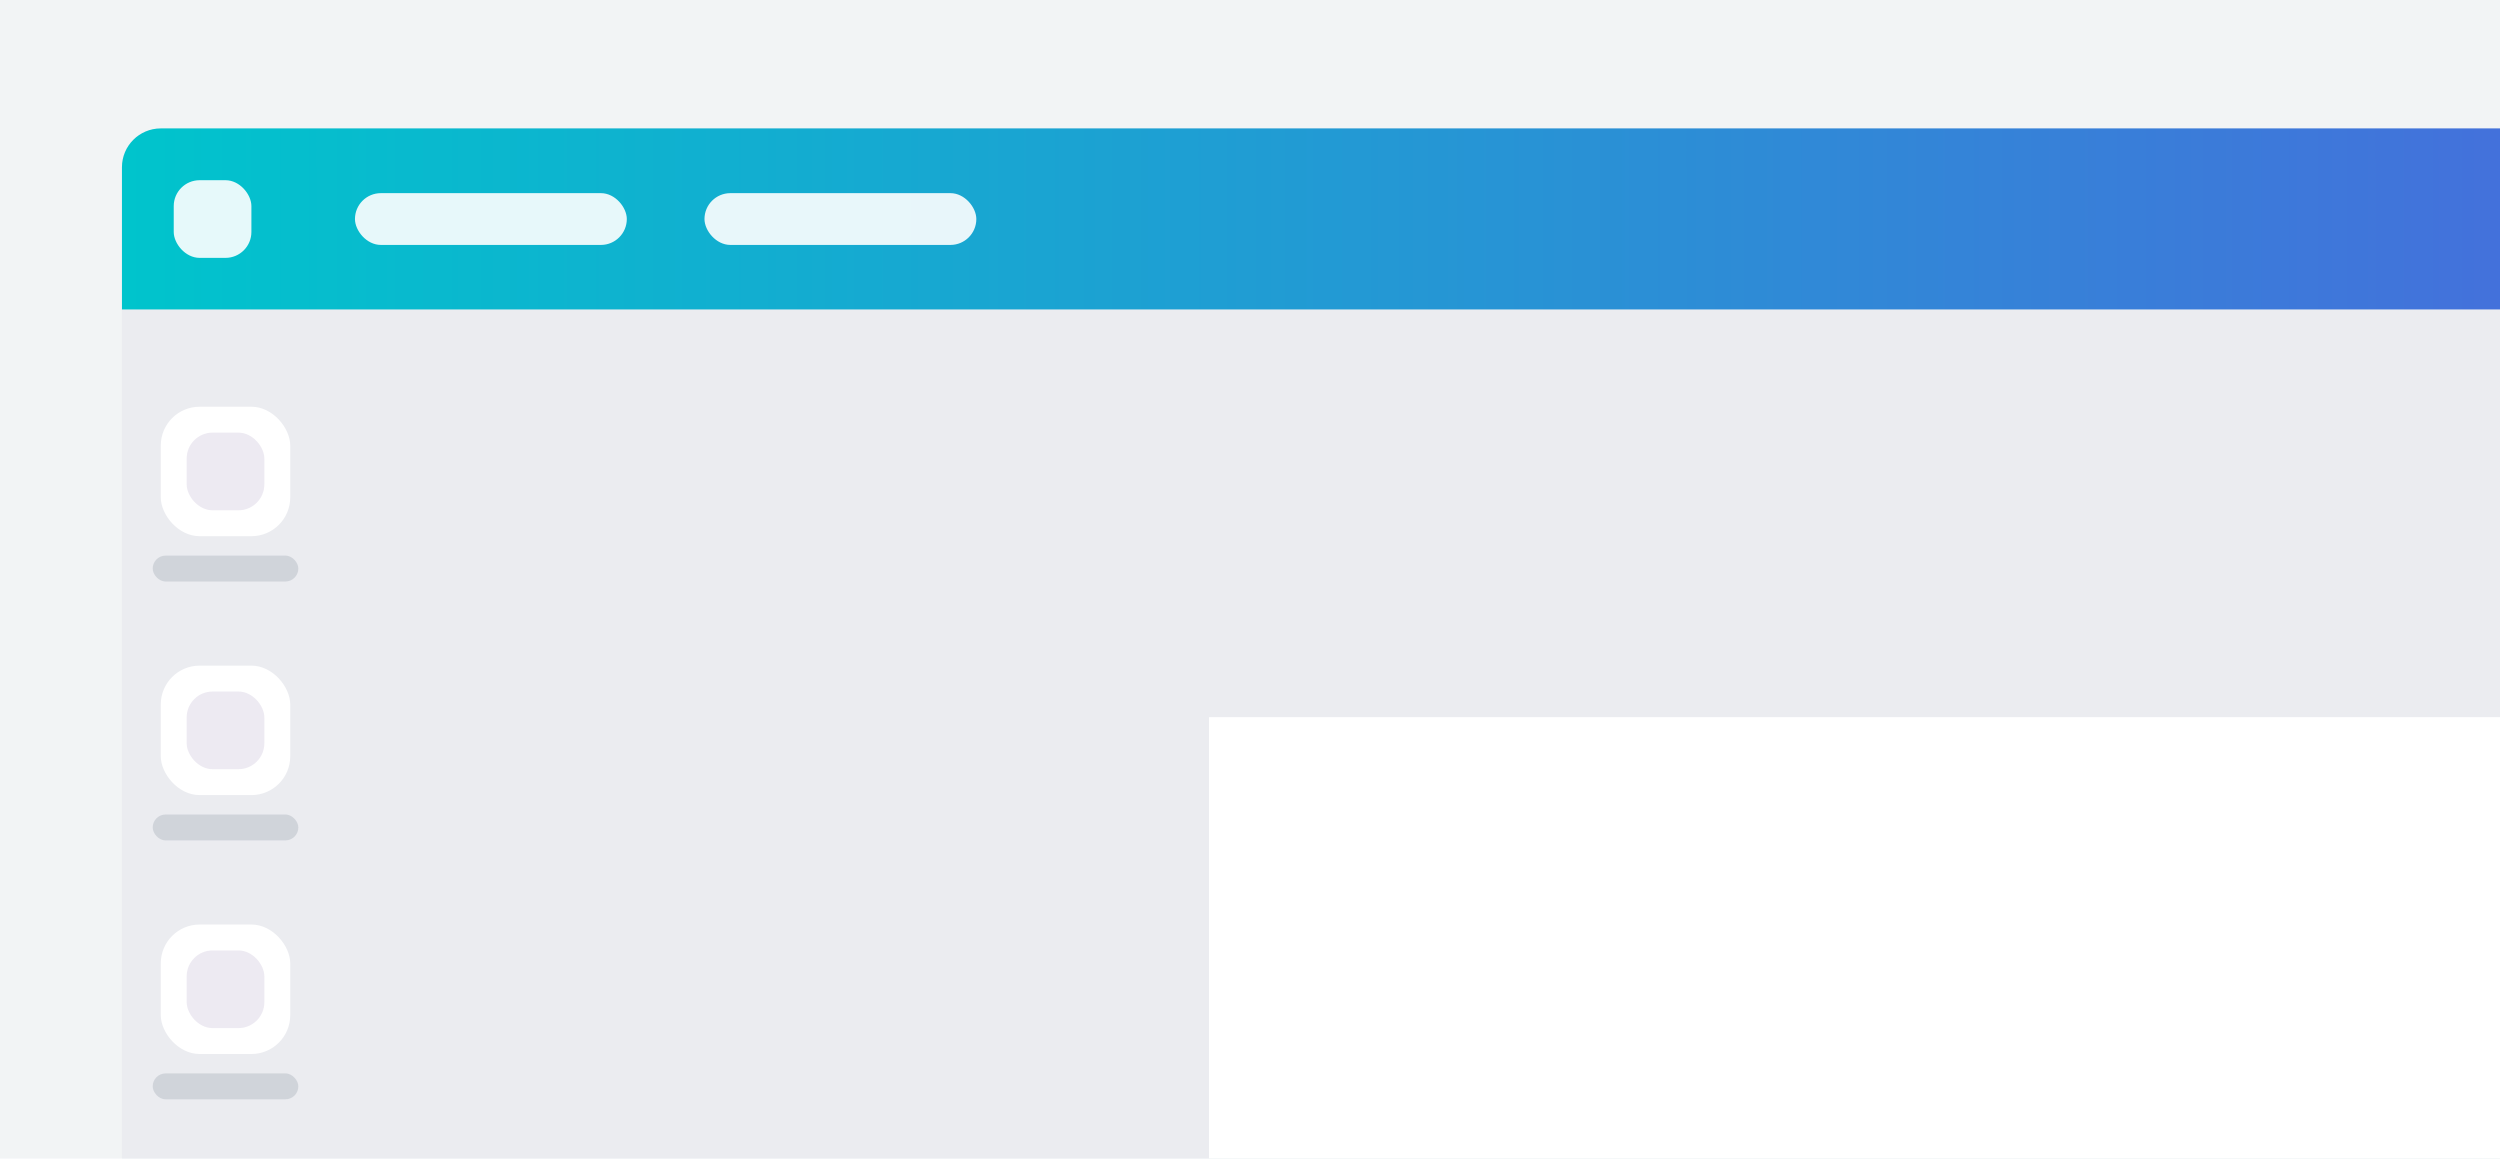 <svg width="328" height="152" viewBox="0 0 328 152" fill="none" xmlns="http://www.w3.org/2000/svg">
<rect width="328" height="152" fill="#40576D" fill-opacity="0.07"/>
<g filter="url(#filter0_dd_6839_89104)">
<g clip-path="url(#clip0_6839_89104)">
<rect x="16" y="16" width="495" height="330.337" rx="5.095" fill="#EBECF0"/>
<rect width="580" height="23.777" transform="translate(16 16)" fill="url(#paint0_linear_6839_89104)"/>
<rect x="22.794" y="22.794" width="10.19" height="10.19" rx="3.397" fill="white" fill-opacity="0.9"/>
<rect x="46.571" y="24.492" width="35.666" height="6.794" rx="3.397" fill="white" fill-opacity="0.9"/>
<rect x="92.428" y="24.492" width="35.666" height="6.794" rx="3.397" fill="white" fill-opacity="0.9"/>
<rect width="495" height="306.559" transform="translate(16 39.777)" fill="#EBECF0"/>
<g clip-path="url(#clip1_6839_89104)" filter="url(#filter1_dd_6839_89104)">
<rect width="243.719" height="204.656" transform="translate(158.625 90.729)" fill="white"/>
<rect x="158.625" y="90.729" width="243.719" height="204.656" fill="white"/>
</g>
<g clip-path="url(#clip2_6839_89104)">
<mask id="mask0_6839_89104" style="mask-type:alpha" maskUnits="userSpaceOnUse" x="16" y="46" width="28" height="272">
<rect x="16" y="46.571" width="27.174" height="253.691" fill="#D9D9D9"/>
</mask>
<g mask="url(#mask0_6839_89104)">
<g filter="url(#filter2_d_6839_89104)">
<g clip-path="url(#clip3_6839_89104)">
<rect x="21.095" y="51.666" width="16.984" height="16.984" rx="5.095" fill="white"/>
<rect x="21.095" y="51.666" width="16.984" height="16.984" fill="white" fill-opacity="0.07"/>
<rect opacity="0.1" x="24.492" y="55.063" width="10.19" height="10.19" rx="3.397" fill="#4A2E7E"/>
</g>
</g>
<rect x="20.034" y="72.047" width="19.107" height="3.397" rx="1.698" fill="#394C60" fill-opacity="0.15"/>
<g filter="url(#filter3_d_6839_89104)">
<g clip-path="url(#clip4_6839_89104)">
<rect x="21.095" y="85.634" width="16.984" height="16.984" rx="5.095" fill="white"/>
<rect x="21.095" y="85.634" width="16.984" height="16.984" fill="white" fill-opacity="0.07"/>
<rect opacity="0.1" x="24.492" y="89.031" width="10.19" height="10.19" rx="3.397" fill="#4A2E7E"/>
</g>
</g>
<rect x="20.034" y="106.015" width="19.107" height="3.397" rx="1.698" fill="#394C60" fill-opacity="0.15"/>
<g filter="url(#filter4_d_6839_89104)">
<g clip-path="url(#clip5_6839_89104)">
<rect x="21.095" y="119.602" width="16.984" height="16.984" rx="5.095" fill="white"/>
<rect x="21.095" y="119.602" width="16.984" height="16.984" fill="white" fill-opacity="0.07"/>
<rect opacity="0.1" x="24.492" y="122.999" width="10.19" height="10.19" rx="3.397" fill="#4A2E7E"/>
</g>
</g>
<rect x="20.034" y="139.983" width="19.107" height="3.397" rx="1.698" fill="#394C60" fill-opacity="0.15"/>
</g>
</g>
</g>
</g>
<defs>
<filter id="filter0_dd_6839_89104" x="12.603" y="13.452" width="501.794" height="337.13" filterUnits="userSpaceOnUse" color-interpolation-filters="sRGB">
<feFlood flood-opacity="0" result="BackgroundImageFix"/>
<feColorMatrix in="SourceAlpha" type="matrix" values="0 0 0 0 0 0 0 0 0 0 0 0 0 0 0 0 0 0 127 0" result="hardAlpha"/>
<feOffset dy="0.849"/>
<feGaussianBlur stdDeviation="1.698"/>
<feColorMatrix type="matrix" values="0 0 0 0 0.224 0 0 0 0 0.298 0 0 0 0 0.376 0 0 0 0.15 0"/>
<feBlend mode="normal" in2="BackgroundImageFix" result="effect1_dropShadow_6839_89104"/>
<feColorMatrix in="SourceAlpha" type="matrix" values="0 0 0 0 0 0 0 0 0 0 0 0 0 0 0 0 0 0 127 0" result="hardAlpha"/>
<feMorphology radius="0.425" operator="dilate" in="SourceAlpha" result="effect2_dropShadow_6839_89104"/>
<feOffset/>
<feColorMatrix type="matrix" values="0 0 0 0 0.251 0 0 0 0 0.341 0 0 0 0 0.427 0 0 0 0.07 0"/>
<feBlend mode="normal" in2="effect1_dropShadow_6839_89104" result="effect2_dropShadow_6839_89104"/>
<feBlend mode="normal" in="SourceGraphic" in2="effect2_dropShadow_6839_89104" result="shape"/>
</filter>
<filter id="filter1_dd_6839_89104" x="151.831" y="86.483" width="257.306" height="218.243" filterUnits="userSpaceOnUse" color-interpolation-filters="sRGB">
<feFlood flood-opacity="0" result="BackgroundImageFix"/>
<feColorMatrix in="SourceAlpha" type="matrix" values="0 0 0 0 0 0 0 0 0 0 0 0 0 0 0 0 0 0 127 0" result="hardAlpha"/>
<feMorphology radius="1.698" operator="erode" in="SourceAlpha" result="effect1_dropShadow_6839_89104"/>
<feOffset dy="2.548"/>
<feGaussianBlur stdDeviation="4.246"/>
<feColorMatrix type="matrix" values="0 0 0 0 0.251 0 0 0 0 0.341 0 0 0 0 0.427 0 0 0 0.3 0"/>
<feBlend mode="normal" in2="BackgroundImageFix" result="effect1_dropShadow_6839_89104"/>
<feColorMatrix in="SourceAlpha" type="matrix" values="0 0 0 0 0 0 0 0 0 0 0 0 0 0 0 0 0 0 127 0" result="hardAlpha"/>
<feMorphology radius="0.425" operator="dilate" in="SourceAlpha" result="effect2_dropShadow_6839_89104"/>
<feOffset/>
<feColorMatrix type="matrix" values="0 0 0 0 0.251 0 0 0 0 0.341 0 0 0 0 0.427 0 0 0 0.04 0"/>
<feBlend mode="normal" in2="effect1_dropShadow_6839_89104" result="effect2_dropShadow_6839_89104"/>
<feBlend mode="normal" in="SourceGraphic" in2="effect2_dropShadow_6839_89104" result="shape"/>
</filter>
<filter id="filter2_d_6839_89104" x="19.821" y="51.242" width="19.532" height="19.532" filterUnits="userSpaceOnUse" color-interpolation-filters="sRGB">
<feFlood flood-opacity="0" result="BackgroundImageFix"/>
<feColorMatrix in="SourceAlpha" type="matrix" values="0 0 0 0 0 0 0 0 0 0 0 0 0 0 0 0 0 0 127 0" result="hardAlpha"/>
<feOffset dy="0.849"/>
<feGaussianBlur stdDeviation="0.637"/>
<feComposite in2="hardAlpha" operator="out"/>
<feColorMatrix type="matrix" values="0 0 0 0 0 0 0 0 0 0 0 0 0 0 0 0 0 0 0.07 0"/>
<feBlend mode="normal" in2="BackgroundImageFix" result="effect1_dropShadow_6839_89104"/>
<feBlend mode="normal" in="SourceGraphic" in2="effect1_dropShadow_6839_89104" result="shape"/>
</filter>
<filter id="filter3_d_6839_89104" x="19.821" y="85.21" width="19.532" height="19.532" filterUnits="userSpaceOnUse" color-interpolation-filters="sRGB">
<feFlood flood-opacity="0" result="BackgroundImageFix"/>
<feColorMatrix in="SourceAlpha" type="matrix" values="0 0 0 0 0 0 0 0 0 0 0 0 0 0 0 0 0 0 127 0" result="hardAlpha"/>
<feOffset dy="0.849"/>
<feGaussianBlur stdDeviation="0.637"/>
<feComposite in2="hardAlpha" operator="out"/>
<feColorMatrix type="matrix" values="0 0 0 0 0 0 0 0 0 0 0 0 0 0 0 0 0 0 0.07 0"/>
<feBlend mode="normal" in2="BackgroundImageFix" result="effect1_dropShadow_6839_89104"/>
<feBlend mode="normal" in="SourceGraphic" in2="effect1_dropShadow_6839_89104" result="shape"/>
</filter>
<filter id="filter4_d_6839_89104" x="19.821" y="119.177" width="19.532" height="19.532" filterUnits="userSpaceOnUse" color-interpolation-filters="sRGB">
<feFlood flood-opacity="0" result="BackgroundImageFix"/>
<feColorMatrix in="SourceAlpha" type="matrix" values="0 0 0 0 0 0 0 0 0 0 0 0 0 0 0 0 0 0 127 0" result="hardAlpha"/>
<feOffset dy="0.849"/>
<feGaussianBlur stdDeviation="0.637"/>
<feComposite in2="hardAlpha" operator="out"/>
<feColorMatrix type="matrix" values="0 0 0 0 0 0 0 0 0 0 0 0 0 0 0 0 0 0 0.07 0"/>
<feBlend mode="normal" in2="BackgroundImageFix" result="effect1_dropShadow_6839_89104"/>
<feBlend mode="normal" in="SourceGraphic" in2="effect1_dropShadow_6839_89104" result="shape"/>
</filter>
<linearGradient id="paint0_linear_6839_89104" x1="0" y1="23.777" x2="580" y2="23.777" gradientUnits="userSpaceOnUse">
<stop stop-color="#00C4CC"/>
<stop offset="1" stop-color="#7D2AE8"/>
</linearGradient>
<clipPath id="clip0_6839_89104">
<rect x="16" y="16" width="495" height="330.337" rx="5.095" fill="white"/>
</clipPath>
<clipPath id="clip1_6839_89104">
<rect width="243.719" height="204.656" fill="white" transform="translate(158.625 90.729)"/>
</clipPath>
<clipPath id="clip2_6839_89104">
<rect x="16" y="46.571" width="27.174" height="296.369" rx="5.095" fill="white"/>
</clipPath>
<clipPath id="clip3_6839_89104">
<rect x="21.095" y="51.666" width="16.984" height="16.984" rx="5.095" fill="white"/>
</clipPath>
<clipPath id="clip4_6839_89104">
<rect x="21.095" y="85.634" width="16.984" height="16.984" rx="5.095" fill="white"/>
</clipPath>
<clipPath id="clip5_6839_89104">
<rect x="21.095" y="119.602" width="16.984" height="16.984" rx="5.095" fill="white"/>
</clipPath>
</defs>
</svg>
